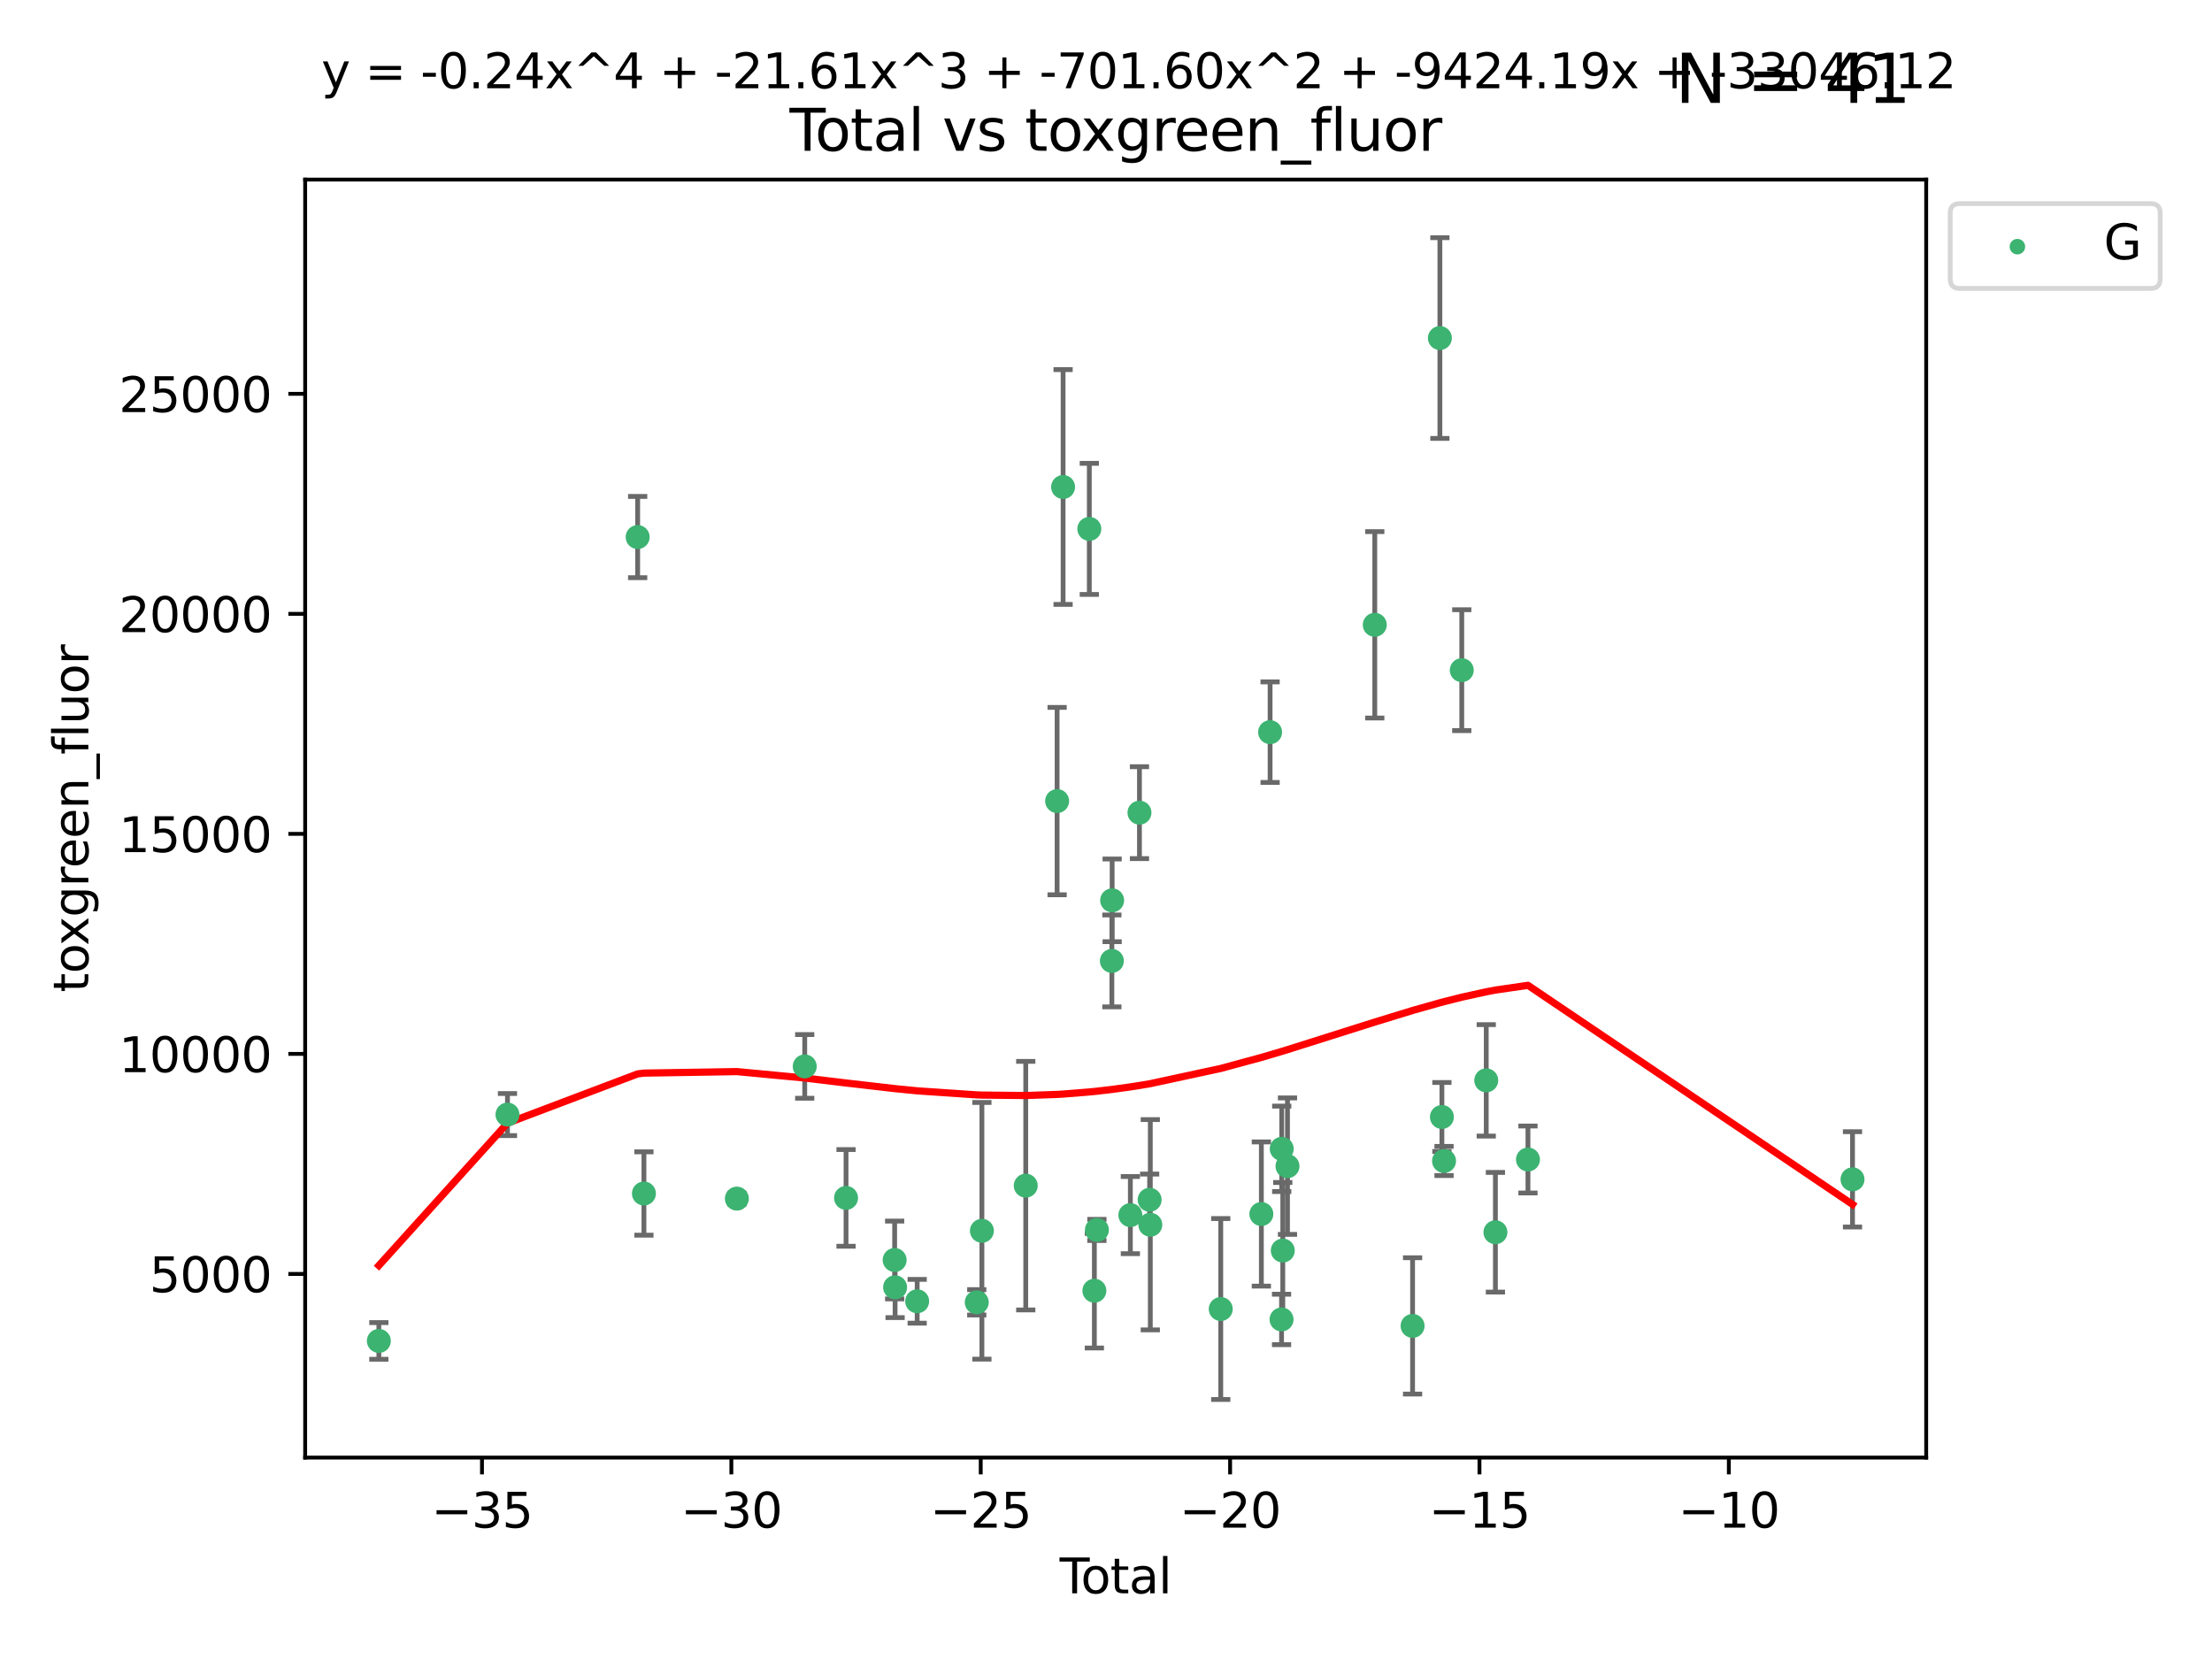 <?xml version="1.0" encoding="utf-8" standalone="no"?>
<!DOCTYPE svg PUBLIC "-//W3C//DTD SVG 1.1//EN"
  "http://www.w3.org/Graphics/SVG/1.1/DTD/svg11.dtd">
<svg xmlns:xlink="http://www.w3.org/1999/xlink" width="460.8pt" height="345.6pt" viewBox="0 0 460.8 345.6" xmlns="http://www.w3.org/2000/svg" version="1.1">
 <defs>
  <style type="text/css">*{stroke-linejoin: round; stroke-linecap: butt}</style>
 </defs>
 <g id="figure_1">
  <g id="patch_1">
   <path d="M 0 345.6 
L 460.8 345.6 
L 460.8 0 
L 0 0 
z
" style="fill: #ffffff"/>
  </g>
  <g id="axes_1">
   <g id="patch_2">
    <path d="M 63.571 303.64 
L 401.26 303.64 
L 401.26 37.411 
L 63.571 37.411 
z
" style="fill: #ffffff"/>
   </g>
   <g id="PathCollection_1">
    <defs>
     <path id="m1f56928da0" d="M 0 1.118 
C 0.297 1.118 0.581 1 0.791 0.791 
C 1 0.581 1.118 0.297 1.118 0 
C 1.118 -0.297 1 -0.581 0.791 -0.791 
C 0.581 -1 0.297 -1.118 0 -1.118 
C -0.297 -1.118 -0.581 -1 -0.791 -0.791 
C -1 -0.581 -1.118 -0.297 -1.118 0 
C -1.118 0.297 -1 0.581 -0.791 0.791 
C -0.581 1 -0.297 1.118 0 1.118 
z
" style="stroke: #3cb371"/>
    </defs>
    <g clip-path="url(#p881dfe5b44)">
     <use xlink:href="#m1f56928da0" x="78.921" y="279.341" style="fill: #3cb371; stroke: #3cb371"/>
     <use xlink:href="#m1f56928da0" x="105.716" y="232.188" style="fill: #3cb371; stroke: #3cb371"/>
     <use xlink:href="#m1f56928da0" x="132.837" y="111.879" style="fill: #3cb371; stroke: #3cb371"/>
     <use xlink:href="#m1f56928da0" x="134.142" y="248.629" style="fill: #3cb371; stroke: #3cb371"/>
     <use xlink:href="#m1f56928da0" x="153.503" y="249.694" style="fill: #3cb371; stroke: #3cb371"/>
     <use xlink:href="#m1f56928da0" x="167.638" y="222.154" style="fill: #3cb371; stroke: #3cb371"/>
     <use xlink:href="#m1f56928da0" x="176.245" y="249.546" style="fill: #3cb371; stroke: #3cb371"/>
     <use xlink:href="#m1f56928da0" x="186.371" y="262.479" style="fill: #3cb371; stroke: #3cb371"/>
     <use xlink:href="#m1f56928da0" x="186.464" y="268.169" style="fill: #3cb371; stroke: #3cb371"/>
     <use xlink:href="#m1f56928da0" x="191.063" y="271.079" style="fill: #3cb371; stroke: #3cb371"/>
     <use xlink:href="#m1f56928da0" x="203.477" y="271.297" style="fill: #3cb371; stroke: #3cb371"/>
     <use xlink:href="#m1f56928da0" x="204.548" y="256.397" style="fill: #3cb371; stroke: #3cb371"/>
     <use xlink:href="#m1f56928da0" x="213.683" y="246.993" style="fill: #3cb371; stroke: #3cb371"/>
     <use xlink:href="#m1f56928da0" x="220.217" y="166.879" style="fill: #3cb371; stroke: #3cb371"/>
     <use xlink:href="#m1f56928da0" x="221.461" y="101.45" style="fill: #3cb371; stroke: #3cb371"/>
     <use xlink:href="#m1f56928da0" x="226.924" y="110.179" style="fill: #3cb371; stroke: #3cb371"/>
     <use xlink:href="#m1f56928da0" x="227.978" y="268.88" style="fill: #3cb371; stroke: #3cb371"/>
     <use xlink:href="#m1f56928da0" x="228.505" y="256.215" style="fill: #3cb371; stroke: #3cb371"/>
     <use xlink:href="#m1f56928da0" x="231.624" y="200.176" style="fill: #3cb371; stroke: #3cb371"/>
     <use xlink:href="#m1f56928da0" x="231.679" y="187.558" style="fill: #3cb371; stroke: #3cb371"/>
     <use xlink:href="#m1f56928da0" x="235.476" y="253.126" style="fill: #3cb371; stroke: #3cb371"/>
     <use xlink:href="#m1f56928da0" x="237.371" y="169.293" style="fill: #3cb371; stroke: #3cb371"/>
     <use xlink:href="#m1f56928da0" x="239.49" y="249.938" style="fill: #3cb371; stroke: #3cb371"/>
     <use xlink:href="#m1f56928da0" x="239.63" y="255.134" style="fill: #3cb371; stroke: #3cb371"/>
     <use xlink:href="#m1f56928da0" x="254.305" y="272.691" style="fill: #3cb371; stroke: #3cb371"/>
     <use xlink:href="#m1f56928da0" x="262.764" y="252.903" style="fill: #3cb371; stroke: #3cb371"/>
     <use xlink:href="#m1f56928da0" x="264.585" y="152.524" style="fill: #3cb371; stroke: #3cb371"/>
     <use xlink:href="#m1f56928da0" x="266.97" y="274.863" style="fill: #3cb371; stroke: #3cb371"/>
     <use xlink:href="#m1f56928da0" x="267.008" y="239.322" style="fill: #3cb371; stroke: #3cb371"/>
     <use xlink:href="#m1f56928da0" x="267.227" y="260.513" style="fill: #3cb371; stroke: #3cb371"/>
     <use xlink:href="#m1f56928da0" x="268.207" y="242.933" style="fill: #3cb371; stroke: #3cb371"/>
     <use xlink:href="#m1f56928da0" x="286.39" y="130.16" style="fill: #3cb371; stroke: #3cb371"/>
     <use xlink:href="#m1f56928da0" x="294.266" y="276.21" style="fill: #3cb371; stroke: #3cb371"/>
     <use xlink:href="#m1f56928da0" x="299.955" y="70.42" style="fill: #3cb371; stroke: #3cb371"/>
     <use xlink:href="#m1f56928da0" x="300.376" y="232.687" style="fill: #3cb371; stroke: #3cb371"/>
     <use xlink:href="#m1f56928da0" x="300.819" y="241.851" style="fill: #3cb371; stroke: #3cb371"/>
     <use xlink:href="#m1f56928da0" x="304.513" y="139.609" style="fill: #3cb371; stroke: #3cb371"/>
     <use xlink:href="#m1f56928da0" x="309.612" y="225.06" style="fill: #3cb371; stroke: #3cb371"/>
     <use xlink:href="#m1f56928da0" x="311.522" y="256.701" style="fill: #3cb371; stroke: #3cb371"/>
     <use xlink:href="#m1f56928da0" x="318.303" y="241.548" style="fill: #3cb371; stroke: #3cb371"/>
     <use xlink:href="#m1f56928da0" x="385.911" y="245.679" style="fill: #3cb371; stroke: #3cb371"/>
    </g>
   </g>
   <g id="matplotlib.axis_1">
    <g id="xtick_1">
     <g id="line2d_1">
      <defs>
       <path id="me68ec1f8a4" d="M 0 0 
L 0 3.5 
" style="stroke: #000000; stroke-width: 0.8"/>
      </defs>
      <g>
       <use xlink:href="#me68ec1f8a4" x="100.407" y="303.64" style="stroke: #000000; stroke-width: 0.8"/>
      </g>
     </g>
     <g id="text_1">
      <!-- −35 -->
      <g transform="translate(89.854 318.238)scale(0.1 -0.1)">
       <defs>
        <path id="DejaVuSans-2212" d="M 678 2272 
L 4684 2272 
L 4684 1741 
L 678 1741 
L 678 2272 
z
" transform="scale(0.016)"/>
        <path id="DejaVuSans-33" d="M 2597 2516 
Q 3050 2419 3304 2112 
Q 3559 1806 3559 1356 
Q 3559 666 3084 287 
Q 2609 -91 1734 -91 
Q 1441 -91 1130 -33 
Q 819 25 488 141 
L 488 750 
Q 750 597 1062 519 
Q 1375 441 1716 441 
Q 2309 441 2620 675 
Q 2931 909 2931 1356 
Q 2931 1769 2642 2001 
Q 2353 2234 1838 2234 
L 1294 2234 
L 1294 2753 
L 1863 2753 
Q 2328 2753 2575 2939 
Q 2822 3125 2822 3475 
Q 2822 3834 2567 4026 
Q 2313 4219 1838 4219 
Q 1578 4219 1281 4162 
Q 984 4106 628 3988 
L 628 4550 
Q 988 4650 1302 4700 
Q 1616 4750 1894 4750 
Q 2613 4750 3031 4423 
Q 3450 4097 3450 3541 
Q 3450 3153 3228 2886 
Q 3006 2619 2597 2516 
z
" transform="scale(0.016)"/>
        <path id="DejaVuSans-35" d="M 691 4666 
L 3169 4666 
L 3169 4134 
L 1269 4134 
L 1269 2991 
Q 1406 3038 1543 3061 
Q 1681 3084 1819 3084 
Q 2600 3084 3056 2656 
Q 3513 2228 3513 1497 
Q 3513 744 3044 326 
Q 2575 -91 1722 -91 
Q 1428 -91 1123 -41 
Q 819 9 494 109 
L 494 744 
Q 775 591 1075 516 
Q 1375 441 1709 441 
Q 2250 441 2565 725 
Q 2881 1009 2881 1497 
Q 2881 1984 2565 2268 
Q 2250 2553 1709 2553 
Q 1456 2553 1204 2497 
Q 953 2441 691 2322 
L 691 4666 
z
" transform="scale(0.016)"/>
       </defs>
       <use xlink:href="#DejaVuSans-2212"/>
       <use xlink:href="#DejaVuSans-33" x="83.789"/>
       <use xlink:href="#DejaVuSans-35" x="147.412"/>
      </g>
     </g>
    </g>
    <g id="xtick_2">
     <g id="line2d_2">
      <g>
       <use xlink:href="#me68ec1f8a4" x="152.355" y="303.64" style="stroke: #000000; stroke-width: 0.8"/>
      </g>
     </g>
     <g id="text_2">
      <!-- −30 -->
      <g transform="translate(141.803 318.238)scale(0.1 -0.1)">
       <defs>
        <path id="DejaVuSans-30" d="M 2034 4250 
Q 1547 4250 1301 3770 
Q 1056 3291 1056 2328 
Q 1056 1369 1301 889 
Q 1547 409 2034 409 
Q 2525 409 2770 889 
Q 3016 1369 3016 2328 
Q 3016 3291 2770 3770 
Q 2525 4250 2034 4250 
z
M 2034 4750 
Q 2819 4750 3233 4129 
Q 3647 3509 3647 2328 
Q 3647 1150 3233 529 
Q 2819 -91 2034 -91 
Q 1250 -91 836 529 
Q 422 1150 422 2328 
Q 422 3509 836 4129 
Q 1250 4750 2034 4750 
z
" transform="scale(0.016)"/>
       </defs>
       <use xlink:href="#DejaVuSans-2212"/>
       <use xlink:href="#DejaVuSans-33" x="83.789"/>
       <use xlink:href="#DejaVuSans-30" x="147.412"/>
      </g>
     </g>
    </g>
    <g id="xtick_3">
     <g id="line2d_3">
      <g>
       <use xlink:href="#me68ec1f8a4" x="204.303" y="303.64" style="stroke: #000000; stroke-width: 0.8"/>
      </g>
     </g>
     <g id="text_3">
      <!-- −25 -->
      <g transform="translate(193.751 318.238)scale(0.1 -0.1)">
       <defs>
        <path id="DejaVuSans-32" d="M 1228 531 
L 3431 531 
L 3431 0 
L 469 0 
L 469 531 
Q 828 903 1448 1529 
Q 2069 2156 2228 2338 
Q 2531 2678 2651 2914 
Q 2772 3150 2772 3378 
Q 2772 3750 2511 3984 
Q 2250 4219 1831 4219 
Q 1534 4219 1204 4116 
Q 875 4013 500 3803 
L 500 4441 
Q 881 4594 1212 4672 
Q 1544 4750 1819 4750 
Q 2544 4750 2975 4387 
Q 3406 4025 3406 3419 
Q 3406 3131 3298 2873 
Q 3191 2616 2906 2266 
Q 2828 2175 2409 1742 
Q 1991 1309 1228 531 
z
" transform="scale(0.016)"/>
       </defs>
       <use xlink:href="#DejaVuSans-2212"/>
       <use xlink:href="#DejaVuSans-32" x="83.789"/>
       <use xlink:href="#DejaVuSans-35" x="147.412"/>
      </g>
     </g>
    </g>
    <g id="xtick_4">
     <g id="line2d_4">
      <g>
       <use xlink:href="#me68ec1f8a4" x="256.252" y="303.64" style="stroke: #000000; stroke-width: 0.8"/>
      </g>
     </g>
     <g id="text_4">
      <!-- −20 -->
      <g transform="translate(245.699 318.238)scale(0.1 -0.1)">
       <use xlink:href="#DejaVuSans-2212"/>
       <use xlink:href="#DejaVuSans-32" x="83.789"/>
       <use xlink:href="#DejaVuSans-30" x="147.412"/>
      </g>
     </g>
    </g>
    <g id="xtick_5">
     <g id="line2d_5">
      <g>
       <use xlink:href="#me68ec1f8a4" x="308.2" y="303.64" style="stroke: #000000; stroke-width: 0.8"/>
      </g>
     </g>
     <g id="text_5">
      <!-- −15 -->
      <g transform="translate(297.648 318.238)scale(0.1 -0.1)">
       <defs>
        <path id="DejaVuSans-31" d="M 794 531 
L 1825 531 
L 1825 4091 
L 703 3866 
L 703 4441 
L 1819 4666 
L 2450 4666 
L 2450 531 
L 3481 531 
L 3481 0 
L 794 0 
L 794 531 
z
" transform="scale(0.016)"/>
       </defs>
       <use xlink:href="#DejaVuSans-2212"/>
       <use xlink:href="#DejaVuSans-31" x="83.789"/>
       <use xlink:href="#DejaVuSans-35" x="147.412"/>
      </g>
     </g>
    </g>
    <g id="xtick_6">
     <g id="line2d_6">
      <g>
       <use xlink:href="#me68ec1f8a4" x="360.149" y="303.64" style="stroke: #000000; stroke-width: 0.8"/>
      </g>
     </g>
     <g id="text_6">
      <!-- −10 -->
      <g transform="translate(349.596 318.238)scale(0.1 -0.1)">
       <use xlink:href="#DejaVuSans-2212"/>
       <use xlink:href="#DejaVuSans-31" x="83.789"/>
       <use xlink:href="#DejaVuSans-30" x="147.412"/>
      </g>
     </g>
    </g>
    <g id="text_7">
     <!-- Total -->
     <g transform="translate(220.739 331.917)scale(0.1 -0.1)">
      <defs>
       <path id="DejaVuSans-54" d="M -19 4666 
L 3928 4666 
L 3928 4134 
L 2272 4134 
L 2272 0 
L 1638 0 
L 1638 4134 
L -19 4134 
L -19 4666 
z
" transform="scale(0.016)"/>
       <path id="DejaVuSans-6f" d="M 1959 3097 
Q 1497 3097 1228 2736 
Q 959 2375 959 1747 
Q 959 1119 1226 758 
Q 1494 397 1959 397 
Q 2419 397 2687 759 
Q 2956 1122 2956 1747 
Q 2956 2369 2687 2733 
Q 2419 3097 1959 3097 
z
M 1959 3584 
Q 2709 3584 3137 3096 
Q 3566 2609 3566 1747 
Q 3566 888 3137 398 
Q 2709 -91 1959 -91 
Q 1206 -91 779 398 
Q 353 888 353 1747 
Q 353 2609 779 3096 
Q 1206 3584 1959 3584 
z
" transform="scale(0.016)"/>
       <path id="DejaVuSans-74" d="M 1172 4494 
L 1172 3500 
L 2356 3500 
L 2356 3053 
L 1172 3053 
L 1172 1153 
Q 1172 725 1289 603 
Q 1406 481 1766 481 
L 2356 481 
L 2356 0 
L 1766 0 
Q 1100 0 847 248 
Q 594 497 594 1153 
L 594 3053 
L 172 3053 
L 172 3500 
L 594 3500 
L 594 4494 
L 1172 4494 
z
" transform="scale(0.016)"/>
       <path id="DejaVuSans-61" d="M 2194 1759 
Q 1497 1759 1228 1600 
Q 959 1441 959 1056 
Q 959 750 1161 570 
Q 1363 391 1709 391 
Q 2188 391 2477 730 
Q 2766 1069 2766 1631 
L 2766 1759 
L 2194 1759 
z
M 3341 1997 
L 3341 0 
L 2766 0 
L 2766 531 
Q 2569 213 2275 61 
Q 1981 -91 1556 -91 
Q 1019 -91 701 211 
Q 384 513 384 1019 
Q 384 1609 779 1909 
Q 1175 2209 1959 2209 
L 2766 2209 
L 2766 2266 
Q 2766 2663 2505 2880 
Q 2244 3097 1772 3097 
Q 1472 3097 1187 3025 
Q 903 2953 641 2809 
L 641 3341 
Q 956 3463 1253 3523 
Q 1550 3584 1831 3584 
Q 2591 3584 2966 3190 
Q 3341 2797 3341 1997 
z
" transform="scale(0.016)"/>
       <path id="DejaVuSans-6c" d="M 603 4863 
L 1178 4863 
L 1178 0 
L 603 0 
L 603 4863 
z
" transform="scale(0.016)"/>
      </defs>
      <use xlink:href="#DejaVuSans-54"/>
      <use xlink:href="#DejaVuSans-6f" x="44.084"/>
      <use xlink:href="#DejaVuSans-74" x="105.266"/>
      <use xlink:href="#DejaVuSans-61" x="144.475"/>
      <use xlink:href="#DejaVuSans-6c" x="205.754"/>
     </g>
    </g>
   </g>
   <g id="matplotlib.axis_2">
    <g id="ytick_1">
     <g id="line2d_7">
      <defs>
       <path id="m1f70308fc9" d="M 0 0 
L -3.5 0 
" style="stroke: #000000; stroke-width: 0.8"/>
      </defs>
      <g>
       <use xlink:href="#m1f70308fc9" x="63.571" y="265.383" style="stroke: #000000; stroke-width: 0.8"/>
      </g>
     </g>
     <g id="text_8">
      <!-- 5000 -->
      <g transform="translate(31.121 269.182)scale(0.1 -0.1)">
       <use xlink:href="#DejaVuSans-35"/>
       <use xlink:href="#DejaVuSans-30" x="63.623"/>
       <use xlink:href="#DejaVuSans-30" x="127.246"/>
       <use xlink:href="#DejaVuSans-30" x="190.869"/>
      </g>
     </g>
    </g>
    <g id="ytick_2">
     <g id="line2d_8">
      <g>
       <use xlink:href="#m1f70308fc9" x="63.571" y="219.548" style="stroke: #000000; stroke-width: 0.8"/>
      </g>
     </g>
     <g id="text_9">
      <!-- 10000 -->
      <g transform="translate(24.759 223.347)scale(0.1 -0.1)">
       <use xlink:href="#DejaVuSans-31"/>
       <use xlink:href="#DejaVuSans-30" x="63.623"/>
       <use xlink:href="#DejaVuSans-30" x="127.246"/>
       <use xlink:href="#DejaVuSans-30" x="190.869"/>
       <use xlink:href="#DejaVuSans-30" x="254.492"/>
      </g>
     </g>
    </g>
    <g id="ytick_3">
     <g id="line2d_9">
      <g>
       <use xlink:href="#m1f70308fc9" x="63.571" y="173.713" style="stroke: #000000; stroke-width: 0.8"/>
      </g>
     </g>
     <g id="text_10">
      <!-- 15000 -->
      <g transform="translate(24.759 177.512)scale(0.1 -0.1)">
       <use xlink:href="#DejaVuSans-31"/>
       <use xlink:href="#DejaVuSans-35" x="63.623"/>
       <use xlink:href="#DejaVuSans-30" x="127.246"/>
       <use xlink:href="#DejaVuSans-30" x="190.869"/>
       <use xlink:href="#DejaVuSans-30" x="254.492"/>
      </g>
     </g>
    </g>
    <g id="ytick_4">
     <g id="line2d_10">
      <g>
       <use xlink:href="#m1f70308fc9" x="63.571" y="127.878" style="stroke: #000000; stroke-width: 0.8"/>
      </g>
     </g>
     <g id="text_11">
      <!-- 20000 -->
      <g transform="translate(24.759 131.677)scale(0.1 -0.1)">
       <use xlink:href="#DejaVuSans-32"/>
       <use xlink:href="#DejaVuSans-30" x="63.623"/>
       <use xlink:href="#DejaVuSans-30" x="127.246"/>
       <use xlink:href="#DejaVuSans-30" x="190.869"/>
       <use xlink:href="#DejaVuSans-30" x="254.492"/>
      </g>
     </g>
    </g>
    <g id="ytick_5">
     <g id="line2d_11">
      <g>
       <use xlink:href="#m1f70308fc9" x="63.571" y="82.042" style="stroke: #000000; stroke-width: 0.8"/>
      </g>
     </g>
     <g id="text_12">
      <!-- 25000 -->
      <g transform="translate(24.759 85.842)scale(0.1 -0.1)">
       <use xlink:href="#DejaVuSans-32"/>
       <use xlink:href="#DejaVuSans-35" x="63.623"/>
       <use xlink:href="#DejaVuSans-30" x="127.246"/>
       <use xlink:href="#DejaVuSans-30" x="190.869"/>
       <use xlink:href="#DejaVuSans-30" x="254.492"/>
      </g>
     </g>
    </g>
    <g id="text_13">
     <!-- toxgreen_fluor -->
     <g transform="translate(18.401 206.72)rotate(-90)scale(0.1 -0.1)">
      <defs>
       <path id="DejaVuSans-78" d="M 3513 3500 
L 2247 1797 
L 3578 0 
L 2900 0 
L 1881 1375 
L 863 0 
L 184 0 
L 1544 1831 
L 300 3500 
L 978 3500 
L 1906 2253 
L 2834 3500 
L 3513 3500 
z
" transform="scale(0.016)"/>
       <path id="DejaVuSans-67" d="M 2906 1791 
Q 2906 2416 2648 2759 
Q 2391 3103 1925 3103 
Q 1463 3103 1205 2759 
Q 947 2416 947 1791 
Q 947 1169 1205 825 
Q 1463 481 1925 481 
Q 2391 481 2648 825 
Q 2906 1169 2906 1791 
z
M 3481 434 
Q 3481 -459 3084 -895 
Q 2688 -1331 1869 -1331 
Q 1566 -1331 1297 -1286 
Q 1028 -1241 775 -1147 
L 775 -588 
Q 1028 -725 1275 -790 
Q 1522 -856 1778 -856 
Q 2344 -856 2625 -561 
Q 2906 -266 2906 331 
L 2906 616 
Q 2728 306 2450 153 
Q 2172 0 1784 0 
Q 1141 0 747 490 
Q 353 981 353 1791 
Q 353 2603 747 3093 
Q 1141 3584 1784 3584 
Q 2172 3584 2450 3431 
Q 2728 3278 2906 2969 
L 2906 3500 
L 3481 3500 
L 3481 434 
z
" transform="scale(0.016)"/>
       <path id="DejaVuSans-72" d="M 2631 2963 
Q 2534 3019 2420 3045 
Q 2306 3072 2169 3072 
Q 1681 3072 1420 2755 
Q 1159 2438 1159 1844 
L 1159 0 
L 581 0 
L 581 3500 
L 1159 3500 
L 1159 2956 
Q 1341 3275 1631 3429 
Q 1922 3584 2338 3584 
Q 2397 3584 2469 3576 
Q 2541 3569 2628 3553 
L 2631 2963 
z
" transform="scale(0.016)"/>
       <path id="DejaVuSans-65" d="M 3597 1894 
L 3597 1613 
L 953 1613 
Q 991 1019 1311 708 
Q 1631 397 2203 397 
Q 2534 397 2845 478 
Q 3156 559 3463 722 
L 3463 178 
Q 3153 47 2828 -22 
Q 2503 -91 2169 -91 
Q 1331 -91 842 396 
Q 353 884 353 1716 
Q 353 2575 817 3079 
Q 1281 3584 2069 3584 
Q 2775 3584 3186 3129 
Q 3597 2675 3597 1894 
z
M 3022 2063 
Q 3016 2534 2758 2815 
Q 2500 3097 2075 3097 
Q 1594 3097 1305 2825 
Q 1016 2553 972 2059 
L 3022 2063 
z
" transform="scale(0.016)"/>
       <path id="DejaVuSans-6e" d="M 3513 2113 
L 3513 0 
L 2938 0 
L 2938 2094 
Q 2938 2591 2744 2837 
Q 2550 3084 2163 3084 
Q 1697 3084 1428 2787 
Q 1159 2491 1159 1978 
L 1159 0 
L 581 0 
L 581 3500 
L 1159 3500 
L 1159 2956 
Q 1366 3272 1645 3428 
Q 1925 3584 2291 3584 
Q 2894 3584 3203 3211 
Q 3513 2838 3513 2113 
z
" transform="scale(0.016)"/>
       <path id="DejaVuSans-5f" d="M 3263 -1063 
L 3263 -1509 
L -63 -1509 
L -63 -1063 
L 3263 -1063 
z
" transform="scale(0.016)"/>
       <path id="DejaVuSans-66" d="M 2375 4863 
L 2375 4384 
L 1825 4384 
Q 1516 4384 1395 4259 
Q 1275 4134 1275 3809 
L 1275 3500 
L 2222 3500 
L 2222 3053 
L 1275 3053 
L 1275 0 
L 697 0 
L 697 3053 
L 147 3053 
L 147 3500 
L 697 3500 
L 697 3744 
Q 697 4328 969 4595 
Q 1241 4863 1831 4863 
L 2375 4863 
z
" transform="scale(0.016)"/>
       <path id="DejaVuSans-75" d="M 544 1381 
L 544 3500 
L 1119 3500 
L 1119 1403 
Q 1119 906 1312 657 
Q 1506 409 1894 409 
Q 2359 409 2629 706 
Q 2900 1003 2900 1516 
L 2900 3500 
L 3475 3500 
L 3475 0 
L 2900 0 
L 2900 538 
Q 2691 219 2414 64 
Q 2138 -91 1772 -91 
Q 1169 -91 856 284 
Q 544 659 544 1381 
z
M 1991 3584 
L 1991 3584 
z
" transform="scale(0.016)"/>
      </defs>
      <use xlink:href="#DejaVuSans-74"/>
      <use xlink:href="#DejaVuSans-6f" x="39.209"/>
      <use xlink:href="#DejaVuSans-78" x="97.266"/>
      <use xlink:href="#DejaVuSans-67" x="156.445"/>
      <use xlink:href="#DejaVuSans-72" x="219.922"/>
      <use xlink:href="#DejaVuSans-65" x="258.785"/>
      <use xlink:href="#DejaVuSans-65" x="320.309"/>
      <use xlink:href="#DejaVuSans-6e" x="381.832"/>
      <use xlink:href="#DejaVuSans-5f" x="445.211"/>
      <use xlink:href="#DejaVuSans-66" x="495.211"/>
      <use xlink:href="#DejaVuSans-6c" x="530.416"/>
      <use xlink:href="#DejaVuSans-75" x="558.199"/>
      <use xlink:href="#DejaVuSans-6f" x="621.578"/>
      <use xlink:href="#DejaVuSans-72" x="682.76"/>
     </g>
    </g>
   </g>
   <g id="LineCollection_1">
    <path d="M 78.921 283.161 
L 78.921 275.521 
" clip-path="url(#p881dfe5b44)" style="fill: none; stroke: #696969"/>
    <path d="M 105.716 236.57 
L 105.716 227.805 
" clip-path="url(#p881dfe5b44)" style="fill: none; stroke: #696969"/>
    <path d="M 132.837 120.344 
L 132.837 103.415 
" clip-path="url(#p881dfe5b44)" style="fill: none; stroke: #696969"/>
    <path d="M 134.142 257.311 
L 134.142 239.946 
" clip-path="url(#p881dfe5b44)" style="fill: none; stroke: #696969"/>
    <path d="M 153.503 250.834 
L 153.503 248.553 
" clip-path="url(#p881dfe5b44)" style="fill: none; stroke: #696969"/>
    <path d="M 167.638 228.788 
L 167.638 215.52 
" clip-path="url(#p881dfe5b44)" style="fill: none; stroke: #696969"/>
    <path d="M 176.245 259.613 
L 176.245 239.478 
" clip-path="url(#p881dfe5b44)" style="fill: none; stroke: #696969"/>
    <path d="M 186.371 270.585 
L 186.371 254.373 
" clip-path="url(#p881dfe5b44)" style="fill: none; stroke: #696969"/>
    <path d="M 186.464 274.486 
L 186.464 261.852 
" clip-path="url(#p881dfe5b44)" style="fill: none; stroke: #696969"/>
    <path d="M 191.063 275.637 
L 191.063 266.52 
" clip-path="url(#p881dfe5b44)" style="fill: none; stroke: #696969"/>
    <path d="M 203.477 273.942 
L 203.477 268.651 
" clip-path="url(#p881dfe5b44)" style="fill: none; stroke: #696969"/>
    <path d="M 204.548 283.133 
L 204.548 229.661 
" clip-path="url(#p881dfe5b44)" style="fill: none; stroke: #696969"/>
    <path d="M 213.683 272.882 
L 213.683 221.103 
" clip-path="url(#p881dfe5b44)" style="fill: none; stroke: #696969"/>
    <path d="M 220.217 186.397 
L 220.217 147.361 
" clip-path="url(#p881dfe5b44)" style="fill: none; stroke: #696969"/>
    <path d="M 221.461 125.905 
L 221.461 76.995 
" clip-path="url(#p881dfe5b44)" style="fill: none; stroke: #696969"/>
    <path d="M 226.924 123.835 
L 226.924 96.522 
" clip-path="url(#p881dfe5b44)" style="fill: none; stroke: #696969"/>
    <path d="M 227.978 280.811 
L 227.978 256.949 
" clip-path="url(#p881dfe5b44)" style="fill: none; stroke: #696969"/>
    <path d="M 228.505 258.418 
L 228.505 254.012 
" clip-path="url(#p881dfe5b44)" style="fill: none; stroke: #696969"/>
    <path d="M 231.624 209.75 
L 231.624 190.603 
" clip-path="url(#p881dfe5b44)" style="fill: none; stroke: #696969"/>
    <path d="M 231.679 196.171 
L 231.679 178.944 
" clip-path="url(#p881dfe5b44)" style="fill: none; stroke: #696969"/>
    <path d="M 235.476 261.164 
L 235.476 245.088 
" clip-path="url(#p881dfe5b44)" style="fill: none; stroke: #696969"/>
    <path d="M 237.371 178.865 
L 237.371 159.721 
" clip-path="url(#p881dfe5b44)" style="fill: none; stroke: #696969"/>
    <path d="M 239.49 255.295 
L 239.49 244.582 
" clip-path="url(#p881dfe5b44)" style="fill: none; stroke: #696969"/>
    <path d="M 239.63 277.039 
L 239.63 233.229 
" clip-path="url(#p881dfe5b44)" style="fill: none; stroke: #696969"/>
    <path d="M 254.305 291.539 
L 254.305 253.844 
" clip-path="url(#p881dfe5b44)" style="fill: none; stroke: #696969"/>
    <path d="M 262.764 267.924 
L 262.764 237.882 
" clip-path="url(#p881dfe5b44)" style="fill: none; stroke: #696969"/>
    <path d="M 264.585 162.996 
L 264.585 142.051 
" clip-path="url(#p881dfe5b44)" style="fill: none; stroke: #696969"/>
    <path d="M 266.97 280.117 
L 266.97 269.609 
" clip-path="url(#p881dfe5b44)" style="fill: none; stroke: #696969"/>
    <path d="M 267.008 248.217 
L 267.008 230.426 
" clip-path="url(#p881dfe5b44)" style="fill: none; stroke: #696969"/>
    <path d="M 267.227 274.69 
L 267.227 246.337 
" clip-path="url(#p881dfe5b44)" style="fill: none; stroke: #696969"/>
    <path d="M 268.207 257.148 
L 268.207 228.718 
" clip-path="url(#p881dfe5b44)" style="fill: none; stroke: #696969"/>
    <path d="M 286.39 149.578 
L 286.39 110.743 
" clip-path="url(#p881dfe5b44)" style="fill: none; stroke: #696969"/>
    <path d="M 294.266 290.408 
L 294.266 262.012 
" clip-path="url(#p881dfe5b44)" style="fill: none; stroke: #696969"/>
    <path d="M 299.955 91.328 
L 299.955 49.513 
" clip-path="url(#p881dfe5b44)" style="fill: none; stroke: #696969"/>
    <path d="M 300.376 239.875 
L 300.376 225.5 
" clip-path="url(#p881dfe5b44)" style="fill: none; stroke: #696969"/>
    <path d="M 300.819 244.887 
L 300.819 238.814 
" clip-path="url(#p881dfe5b44)" style="fill: none; stroke: #696969"/>
    <path d="M 304.513 152.201 
L 304.513 127.017 
" clip-path="url(#p881dfe5b44)" style="fill: none; stroke: #696969"/>
    <path d="M 309.612 236.668 
L 309.612 213.452 
" clip-path="url(#p881dfe5b44)" style="fill: none; stroke: #696969"/>
    <path d="M 311.522 269.165 
L 311.522 244.236 
" clip-path="url(#p881dfe5b44)" style="fill: none; stroke: #696969"/>
    <path d="M 318.303 248.522 
L 318.303 234.573 
" clip-path="url(#p881dfe5b44)" style="fill: none; stroke: #696969"/>
    <path d="M 385.911 255.606 
L 385.911 235.752 
" clip-path="url(#p881dfe5b44)" style="fill: none; stroke: #696969"/>
   </g>
   <g id="line2d_12">
    <defs>
     <path id="m0c3d0cfc5a" d="M 2 0 
L -2 -0 
" style="stroke: #696969"/>
    </defs>
    <g clip-path="url(#p881dfe5b44)">
     <use xlink:href="#m0c3d0cfc5a" x="78.921" y="283.161" style="fill: #696969; stroke: #696969"/>
     <use xlink:href="#m0c3d0cfc5a" x="105.716" y="236.57" style="fill: #696969; stroke: #696969"/>
     <use xlink:href="#m0c3d0cfc5a" x="132.837" y="120.344" style="fill: #696969; stroke: #696969"/>
     <use xlink:href="#m0c3d0cfc5a" x="134.142" y="257.311" style="fill: #696969; stroke: #696969"/>
     <use xlink:href="#m0c3d0cfc5a" x="153.503" y="250.834" style="fill: #696969; stroke: #696969"/>
     <use xlink:href="#m0c3d0cfc5a" x="167.638" y="228.788" style="fill: #696969; stroke: #696969"/>
     <use xlink:href="#m0c3d0cfc5a" x="176.245" y="259.613" style="fill: #696969; stroke: #696969"/>
     <use xlink:href="#m0c3d0cfc5a" x="186.371" y="270.585" style="fill: #696969; stroke: #696969"/>
     <use xlink:href="#m0c3d0cfc5a" x="186.464" y="274.486" style="fill: #696969; stroke: #696969"/>
     <use xlink:href="#m0c3d0cfc5a" x="191.063" y="275.637" style="fill: #696969; stroke: #696969"/>
     <use xlink:href="#m0c3d0cfc5a" x="203.477" y="273.942" style="fill: #696969; stroke: #696969"/>
     <use xlink:href="#m0c3d0cfc5a" x="204.548" y="283.133" style="fill: #696969; stroke: #696969"/>
     <use xlink:href="#m0c3d0cfc5a" x="213.683" y="272.882" style="fill: #696969; stroke: #696969"/>
     <use xlink:href="#m0c3d0cfc5a" x="220.217" y="186.397" style="fill: #696969; stroke: #696969"/>
     <use xlink:href="#m0c3d0cfc5a" x="221.461" y="125.905" style="fill: #696969; stroke: #696969"/>
     <use xlink:href="#m0c3d0cfc5a" x="226.924" y="123.835" style="fill: #696969; stroke: #696969"/>
     <use xlink:href="#m0c3d0cfc5a" x="227.978" y="280.811" style="fill: #696969; stroke: #696969"/>
     <use xlink:href="#m0c3d0cfc5a" x="228.505" y="258.418" style="fill: #696969; stroke: #696969"/>
     <use xlink:href="#m0c3d0cfc5a" x="231.624" y="209.75" style="fill: #696969; stroke: #696969"/>
     <use xlink:href="#m0c3d0cfc5a" x="231.679" y="196.171" style="fill: #696969; stroke: #696969"/>
     <use xlink:href="#m0c3d0cfc5a" x="235.476" y="261.164" style="fill: #696969; stroke: #696969"/>
     <use xlink:href="#m0c3d0cfc5a" x="237.371" y="178.865" style="fill: #696969; stroke: #696969"/>
     <use xlink:href="#m0c3d0cfc5a" x="239.49" y="255.295" style="fill: #696969; stroke: #696969"/>
     <use xlink:href="#m0c3d0cfc5a" x="239.63" y="277.039" style="fill: #696969; stroke: #696969"/>
     <use xlink:href="#m0c3d0cfc5a" x="254.305" y="291.539" style="fill: #696969; stroke: #696969"/>
     <use xlink:href="#m0c3d0cfc5a" x="262.764" y="267.924" style="fill: #696969; stroke: #696969"/>
     <use xlink:href="#m0c3d0cfc5a" x="264.585" y="162.996" style="fill: #696969; stroke: #696969"/>
     <use xlink:href="#m0c3d0cfc5a" x="266.97" y="280.117" style="fill: #696969; stroke: #696969"/>
     <use xlink:href="#m0c3d0cfc5a" x="267.008" y="248.217" style="fill: #696969; stroke: #696969"/>
     <use xlink:href="#m0c3d0cfc5a" x="267.227" y="274.69" style="fill: #696969; stroke: #696969"/>
     <use xlink:href="#m0c3d0cfc5a" x="268.207" y="257.148" style="fill: #696969; stroke: #696969"/>
     <use xlink:href="#m0c3d0cfc5a" x="286.39" y="149.578" style="fill: #696969; stroke: #696969"/>
     <use xlink:href="#m0c3d0cfc5a" x="294.266" y="290.408" style="fill: #696969; stroke: #696969"/>
     <use xlink:href="#m0c3d0cfc5a" x="299.955" y="91.328" style="fill: #696969; stroke: #696969"/>
     <use xlink:href="#m0c3d0cfc5a" x="300.376" y="239.875" style="fill: #696969; stroke: #696969"/>
     <use xlink:href="#m0c3d0cfc5a" x="300.819" y="244.887" style="fill: #696969; stroke: #696969"/>
     <use xlink:href="#m0c3d0cfc5a" x="304.513" y="152.201" style="fill: #696969; stroke: #696969"/>
     <use xlink:href="#m0c3d0cfc5a" x="309.612" y="236.668" style="fill: #696969; stroke: #696969"/>
     <use xlink:href="#m0c3d0cfc5a" x="311.522" y="269.165" style="fill: #696969; stroke: #696969"/>
     <use xlink:href="#m0c3d0cfc5a" x="318.303" y="248.522" style="fill: #696969; stroke: #696969"/>
     <use xlink:href="#m0c3d0cfc5a" x="385.911" y="255.606" style="fill: #696969; stroke: #696969"/>
    </g>
   </g>
   <g id="line2d_13">
    <g clip-path="url(#p881dfe5b44)">
     <use xlink:href="#m0c3d0cfc5a" x="78.921" y="275.521" style="fill: #696969; stroke: #696969"/>
     <use xlink:href="#m0c3d0cfc5a" x="105.716" y="227.805" style="fill: #696969; stroke: #696969"/>
     <use xlink:href="#m0c3d0cfc5a" x="132.837" y="103.415" style="fill: #696969; stroke: #696969"/>
     <use xlink:href="#m0c3d0cfc5a" x="134.142" y="239.946" style="fill: #696969; stroke: #696969"/>
     <use xlink:href="#m0c3d0cfc5a" x="153.503" y="248.553" style="fill: #696969; stroke: #696969"/>
     <use xlink:href="#m0c3d0cfc5a" x="167.638" y="215.52" style="fill: #696969; stroke: #696969"/>
     <use xlink:href="#m0c3d0cfc5a" x="176.245" y="239.478" style="fill: #696969; stroke: #696969"/>
     <use xlink:href="#m0c3d0cfc5a" x="186.371" y="254.373" style="fill: #696969; stroke: #696969"/>
     <use xlink:href="#m0c3d0cfc5a" x="186.464" y="261.852" style="fill: #696969; stroke: #696969"/>
     <use xlink:href="#m0c3d0cfc5a" x="191.063" y="266.52" style="fill: #696969; stroke: #696969"/>
     <use xlink:href="#m0c3d0cfc5a" x="203.477" y="268.651" style="fill: #696969; stroke: #696969"/>
     <use xlink:href="#m0c3d0cfc5a" x="204.548" y="229.661" style="fill: #696969; stroke: #696969"/>
     <use xlink:href="#m0c3d0cfc5a" x="213.683" y="221.103" style="fill: #696969; stroke: #696969"/>
     <use xlink:href="#m0c3d0cfc5a" x="220.217" y="147.361" style="fill: #696969; stroke: #696969"/>
     <use xlink:href="#m0c3d0cfc5a" x="221.461" y="76.995" style="fill: #696969; stroke: #696969"/>
     <use xlink:href="#m0c3d0cfc5a" x="226.924" y="96.522" style="fill: #696969; stroke: #696969"/>
     <use xlink:href="#m0c3d0cfc5a" x="227.978" y="256.949" style="fill: #696969; stroke: #696969"/>
     <use xlink:href="#m0c3d0cfc5a" x="228.505" y="254.012" style="fill: #696969; stroke: #696969"/>
     <use xlink:href="#m0c3d0cfc5a" x="231.624" y="190.603" style="fill: #696969; stroke: #696969"/>
     <use xlink:href="#m0c3d0cfc5a" x="231.679" y="178.944" style="fill: #696969; stroke: #696969"/>
     <use xlink:href="#m0c3d0cfc5a" x="235.476" y="245.088" style="fill: #696969; stroke: #696969"/>
     <use xlink:href="#m0c3d0cfc5a" x="237.371" y="159.721" style="fill: #696969; stroke: #696969"/>
     <use xlink:href="#m0c3d0cfc5a" x="239.49" y="244.582" style="fill: #696969; stroke: #696969"/>
     <use xlink:href="#m0c3d0cfc5a" x="239.63" y="233.229" style="fill: #696969; stroke: #696969"/>
     <use xlink:href="#m0c3d0cfc5a" x="254.305" y="253.844" style="fill: #696969; stroke: #696969"/>
     <use xlink:href="#m0c3d0cfc5a" x="262.764" y="237.882" style="fill: #696969; stroke: #696969"/>
     <use xlink:href="#m0c3d0cfc5a" x="264.585" y="142.051" style="fill: #696969; stroke: #696969"/>
     <use xlink:href="#m0c3d0cfc5a" x="266.97" y="269.609" style="fill: #696969; stroke: #696969"/>
     <use xlink:href="#m0c3d0cfc5a" x="267.008" y="230.426" style="fill: #696969; stroke: #696969"/>
     <use xlink:href="#m0c3d0cfc5a" x="267.227" y="246.337" style="fill: #696969; stroke: #696969"/>
     <use xlink:href="#m0c3d0cfc5a" x="268.207" y="228.718" style="fill: #696969; stroke: #696969"/>
     <use xlink:href="#m0c3d0cfc5a" x="286.39" y="110.743" style="fill: #696969; stroke: #696969"/>
     <use xlink:href="#m0c3d0cfc5a" x="294.266" y="262.012" style="fill: #696969; stroke: #696969"/>
     <use xlink:href="#m0c3d0cfc5a" x="299.955" y="49.513" style="fill: #696969; stroke: #696969"/>
     <use xlink:href="#m0c3d0cfc5a" x="300.376" y="225.5" style="fill: #696969; stroke: #696969"/>
     <use xlink:href="#m0c3d0cfc5a" x="300.819" y="238.814" style="fill: #696969; stroke: #696969"/>
     <use xlink:href="#m0c3d0cfc5a" x="304.513" y="127.017" style="fill: #696969; stroke: #696969"/>
     <use xlink:href="#m0c3d0cfc5a" x="309.612" y="213.452" style="fill: #696969; stroke: #696969"/>
     <use xlink:href="#m0c3d0cfc5a" x="311.522" y="244.236" style="fill: #696969; stroke: #696969"/>
     <use xlink:href="#m0c3d0cfc5a" x="318.303" y="234.573" style="fill: #696969; stroke: #696969"/>
     <use xlink:href="#m0c3d0cfc5a" x="385.911" y="235.752" style="fill: #696969; stroke: #696969"/>
    </g>
   </g>
   <g id="line2d_14">
    <path d="M 78.921 263.634 
L 105.716 233.968 
L 132.837 223.714 
L 134.142 223.547 
L 153.503 223.233 
L 167.638 224.57 
L 176.245 225.605 
L 186.371 226.774 
L 186.464 226.784 
L 191.063 227.241 
L 203.477 228.084 
L 204.548 228.124 
L 213.683 228.216 
L 220.217 227.986 
L 221.461 227.913 
L 226.924 227.477 
L 227.978 227.372 
L 228.505 227.316 
L 231.624 226.953 
L 231.679 226.946 
L 235.476 226.422 
L 237.371 226.126 
L 239.49 225.771 
L 239.63 225.746 
L 254.305 222.578 
L 262.764 220.28 
L 264.585 219.75 
L 266.97 219.04 
L 267.008 219.028 
L 267.227 218.962 
L 268.207 218.665 
L 286.39 212.917 
L 294.266 210.502 
L 299.955 208.895 
L 300.376 208.783 
L 300.819 208.665 
L 304.513 207.735 
L 309.612 206.612 
L 311.522 206.249 
L 318.303 205.26 
L 385.911 250.904 
" clip-path="url(#p881dfe5b44)" style="fill: none; stroke: #ff0000; stroke-width: 1.5; stroke-linecap: square"/>
   </g>
   <g id="line2d_15">
    <defs>
     <path id="me5a1770faa" d="M 0 2 
C 0.53 2 1.039 1.789 1.414 1.414 
C 1.789 1.039 2 0.53 2 0 
C 2 -0.53 1.789 -1.039 1.414 -1.414 
C 1.039 -1.789 0.53 -2 0 -2 
C -0.53 -2 -1.039 -1.789 -1.414 -1.414 
C -1.789 -1.039 -2 -0.53 -2 0 
C -2 0.53 -1.789 1.039 -1.414 1.414 
C -1.039 1.789 -0.53 2 0 2 
z
" style="stroke: #3cb371"/>
    </defs>
    <g clip-path="url(#p881dfe5b44)">
     <use xlink:href="#me5a1770faa" x="78.921" y="279.341" style="fill: #3cb371; stroke: #3cb371"/>
     <use xlink:href="#me5a1770faa" x="105.716" y="232.188" style="fill: #3cb371; stroke: #3cb371"/>
     <use xlink:href="#me5a1770faa" x="132.837" y="111.879" style="fill: #3cb371; stroke: #3cb371"/>
     <use xlink:href="#me5a1770faa" x="134.142" y="248.629" style="fill: #3cb371; stroke: #3cb371"/>
     <use xlink:href="#me5a1770faa" x="153.503" y="249.694" style="fill: #3cb371; stroke: #3cb371"/>
     <use xlink:href="#me5a1770faa" x="167.638" y="222.154" style="fill: #3cb371; stroke: #3cb371"/>
     <use xlink:href="#me5a1770faa" x="176.245" y="249.546" style="fill: #3cb371; stroke: #3cb371"/>
     <use xlink:href="#me5a1770faa" x="186.371" y="262.479" style="fill: #3cb371; stroke: #3cb371"/>
     <use xlink:href="#me5a1770faa" x="186.464" y="268.169" style="fill: #3cb371; stroke: #3cb371"/>
     <use xlink:href="#me5a1770faa" x="191.063" y="271.079" style="fill: #3cb371; stroke: #3cb371"/>
     <use xlink:href="#me5a1770faa" x="203.477" y="271.297" style="fill: #3cb371; stroke: #3cb371"/>
     <use xlink:href="#me5a1770faa" x="204.548" y="256.397" style="fill: #3cb371; stroke: #3cb371"/>
     <use xlink:href="#me5a1770faa" x="213.683" y="246.993" style="fill: #3cb371; stroke: #3cb371"/>
     <use xlink:href="#me5a1770faa" x="220.217" y="166.879" style="fill: #3cb371; stroke: #3cb371"/>
     <use xlink:href="#me5a1770faa" x="221.461" y="101.45" style="fill: #3cb371; stroke: #3cb371"/>
     <use xlink:href="#me5a1770faa" x="226.924" y="110.179" style="fill: #3cb371; stroke: #3cb371"/>
     <use xlink:href="#me5a1770faa" x="227.978" y="268.88" style="fill: #3cb371; stroke: #3cb371"/>
     <use xlink:href="#me5a1770faa" x="228.505" y="256.215" style="fill: #3cb371; stroke: #3cb371"/>
     <use xlink:href="#me5a1770faa" x="231.624" y="200.176" style="fill: #3cb371; stroke: #3cb371"/>
     <use xlink:href="#me5a1770faa" x="231.679" y="187.558" style="fill: #3cb371; stroke: #3cb371"/>
     <use xlink:href="#me5a1770faa" x="235.476" y="253.126" style="fill: #3cb371; stroke: #3cb371"/>
     <use xlink:href="#me5a1770faa" x="237.371" y="169.293" style="fill: #3cb371; stroke: #3cb371"/>
     <use xlink:href="#me5a1770faa" x="239.49" y="249.938" style="fill: #3cb371; stroke: #3cb371"/>
     <use xlink:href="#me5a1770faa" x="239.63" y="255.134" style="fill: #3cb371; stroke: #3cb371"/>
     <use xlink:href="#me5a1770faa" x="254.305" y="272.691" style="fill: #3cb371; stroke: #3cb371"/>
     <use xlink:href="#me5a1770faa" x="262.764" y="252.903" style="fill: #3cb371; stroke: #3cb371"/>
     <use xlink:href="#me5a1770faa" x="264.585" y="152.524" style="fill: #3cb371; stroke: #3cb371"/>
     <use xlink:href="#me5a1770faa" x="266.97" y="274.863" style="fill: #3cb371; stroke: #3cb371"/>
     <use xlink:href="#me5a1770faa" x="267.008" y="239.322" style="fill: #3cb371; stroke: #3cb371"/>
     <use xlink:href="#me5a1770faa" x="267.227" y="260.513" style="fill: #3cb371; stroke: #3cb371"/>
     <use xlink:href="#me5a1770faa" x="268.207" y="242.933" style="fill: #3cb371; stroke: #3cb371"/>
     <use xlink:href="#me5a1770faa" x="286.39" y="130.16" style="fill: #3cb371; stroke: #3cb371"/>
     <use xlink:href="#me5a1770faa" x="294.266" y="276.21" style="fill: #3cb371; stroke: #3cb371"/>
     <use xlink:href="#me5a1770faa" x="299.955" y="70.42" style="fill: #3cb371; stroke: #3cb371"/>
     <use xlink:href="#me5a1770faa" x="300.376" y="232.687" style="fill: #3cb371; stroke: #3cb371"/>
     <use xlink:href="#me5a1770faa" x="300.819" y="241.851" style="fill: #3cb371; stroke: #3cb371"/>
     <use xlink:href="#me5a1770faa" x="304.513" y="139.609" style="fill: #3cb371; stroke: #3cb371"/>
     <use xlink:href="#me5a1770faa" x="309.612" y="225.06" style="fill: #3cb371; stroke: #3cb371"/>
     <use xlink:href="#me5a1770faa" x="311.522" y="256.701" style="fill: #3cb371; stroke: #3cb371"/>
     <use xlink:href="#me5a1770faa" x="318.303" y="241.548" style="fill: #3cb371; stroke: #3cb371"/>
     <use xlink:href="#me5a1770faa" x="385.911" y="245.679" style="fill: #3cb371; stroke: #3cb371"/>
    </g>
   </g>
   <g id="patch_3">
    <path d="M 63.571 303.64 
L 63.571 37.411 
" style="fill: none; stroke: #000000; stroke-width: 0.8; stroke-linejoin: miter; stroke-linecap: square"/>
   </g>
   <g id="patch_4">
    <path d="M 401.26 303.64 
L 401.26 37.411 
" style="fill: none; stroke: #000000; stroke-width: 0.8; stroke-linejoin: miter; stroke-linecap: square"/>
   </g>
   <g id="patch_5">
    <path d="M 63.571 303.64 
L 401.26 303.64 
" style="fill: none; stroke: #000000; stroke-width: 0.8; stroke-linejoin: miter; stroke-linecap: square"/>
   </g>
   <g id="patch_6">
    <path d="M 63.571 37.411 
L 401.26 37.411 
" style="fill: none; stroke: #000000; stroke-width: 0.8; stroke-linejoin: miter; stroke-linecap: square"/>
   </g>
   <g id="text_14">
    <!-- N = 41 -->
    <g transform="translate(348.964 21.426)scale(0.14 -0.14)">
     <defs>
      <path id="DejaVuSans-4e" d="M 628 4666 
L 1478 4666 
L 3547 763 
L 3547 4666 
L 4159 4666 
L 4159 0 
L 3309 0 
L 1241 3903 
L 1241 0 
L 628 0 
L 628 4666 
z
" transform="scale(0.016)"/>
      <path id="DejaVuSans-20" transform="scale(0.016)"/>
      <path id="DejaVuSans-3d" d="M 678 2906 
L 4684 2906 
L 4684 2381 
L 678 2381 
L 678 2906 
z
M 678 1631 
L 4684 1631 
L 4684 1100 
L 678 1100 
L 678 1631 
z
" transform="scale(0.016)"/>
      <path id="DejaVuSans-34" d="M 2419 4116 
L 825 1625 
L 2419 1625 
L 2419 4116 
z
M 2253 4666 
L 3047 4666 
L 3047 1625 
L 3713 1625 
L 3713 1100 
L 3047 1100 
L 3047 0 
L 2419 0 
L 2419 1100 
L 313 1100 
L 313 1709 
L 2253 4666 
z
" transform="scale(0.016)"/>
     </defs>
     <use xlink:href="#DejaVuSans-4e"/>
     <use xlink:href="#DejaVuSans-20" x="74.805"/>
     <use xlink:href="#DejaVuSans-3d" x="106.592"/>
     <use xlink:href="#DejaVuSans-20" x="190.381"/>
     <use xlink:href="#DejaVuSans-34" x="222.168"/>
     <use xlink:href="#DejaVuSans-31" x="285.791"/>
    </g>
   </g>
   <g id="text_15">
    <!-- y = -0.24x^4 + -21.61x^3 + -701.60x^2 + -9424.19x + -33046.12 -->
    <g transform="translate(66.948 18.387)scale(0.1 -0.1)">
     <defs>
      <path id="DejaVuSans-79" d="M 2059 -325 
Q 1816 -950 1584 -1140 
Q 1353 -1331 966 -1331 
L 506 -1331 
L 506 -850 
L 844 -850 
Q 1081 -850 1212 -737 
Q 1344 -625 1503 -206 
L 1606 56 
L 191 3500 
L 800 3500 
L 1894 763 
L 2988 3500 
L 3597 3500 
L 2059 -325 
z
" transform="scale(0.016)"/>
      <path id="DejaVuSans-2d" d="M 313 2009 
L 1997 2009 
L 1997 1497 
L 313 1497 
L 313 2009 
z
" transform="scale(0.016)"/>
      <path id="DejaVuSans-2e" d="M 684 794 
L 1344 794 
L 1344 0 
L 684 0 
L 684 794 
z
" transform="scale(0.016)"/>
      <path id="DejaVuSans-5e" d="M 2988 4666 
L 4684 2925 
L 4056 2925 
L 2681 4159 
L 1306 2925 
L 678 2925 
L 2375 4666 
L 2988 4666 
z
" transform="scale(0.016)"/>
      <path id="DejaVuSans-2b" d="M 2944 4013 
L 2944 2272 
L 4684 2272 
L 4684 1741 
L 2944 1741 
L 2944 0 
L 2419 0 
L 2419 1741 
L 678 1741 
L 678 2272 
L 2419 2272 
L 2419 4013 
L 2944 4013 
z
" transform="scale(0.016)"/>
      <path id="DejaVuSans-36" d="M 2113 2584 
Q 1688 2584 1439 2293 
Q 1191 2003 1191 1497 
Q 1191 994 1439 701 
Q 1688 409 2113 409 
Q 2538 409 2786 701 
Q 3034 994 3034 1497 
Q 3034 2003 2786 2293 
Q 2538 2584 2113 2584 
z
M 3366 4563 
L 3366 3988 
Q 3128 4100 2886 4159 
Q 2644 4219 2406 4219 
Q 1781 4219 1451 3797 
Q 1122 3375 1075 2522 
Q 1259 2794 1537 2939 
Q 1816 3084 2150 3084 
Q 2853 3084 3261 2657 
Q 3669 2231 3669 1497 
Q 3669 778 3244 343 
Q 2819 -91 2113 -91 
Q 1303 -91 875 529 
Q 447 1150 447 2328 
Q 447 3434 972 4092 
Q 1497 4750 2381 4750 
Q 2619 4750 2861 4703 
Q 3103 4656 3366 4563 
z
" transform="scale(0.016)"/>
      <path id="DejaVuSans-37" d="M 525 4666 
L 3525 4666 
L 3525 4397 
L 1831 0 
L 1172 0 
L 2766 4134 
L 525 4134 
L 525 4666 
z
" transform="scale(0.016)"/>
      <path id="DejaVuSans-39" d="M 703 97 
L 703 672 
Q 941 559 1184 500 
Q 1428 441 1663 441 
Q 2288 441 2617 861 
Q 2947 1281 2994 2138 
Q 2813 1869 2534 1725 
Q 2256 1581 1919 1581 
Q 1219 1581 811 2004 
Q 403 2428 403 3163 
Q 403 3881 828 4315 
Q 1253 4750 1959 4750 
Q 2769 4750 3195 4129 
Q 3622 3509 3622 2328 
Q 3622 1225 3098 567 
Q 2575 -91 1691 -91 
Q 1453 -91 1209 -44 
Q 966 3 703 97 
z
M 1959 2075 
Q 2384 2075 2632 2365 
Q 2881 2656 2881 3163 
Q 2881 3666 2632 3958 
Q 2384 4250 1959 4250 
Q 1534 4250 1286 3958 
Q 1038 3666 1038 3163 
Q 1038 2656 1286 2365 
Q 1534 2075 1959 2075 
z
" transform="scale(0.016)"/>
     </defs>
     <use xlink:href="#DejaVuSans-79"/>
     <use xlink:href="#DejaVuSans-20" x="59.18"/>
     <use xlink:href="#DejaVuSans-3d" x="90.967"/>
     <use xlink:href="#DejaVuSans-20" x="174.756"/>
     <use xlink:href="#DejaVuSans-2d" x="206.543"/>
     <use xlink:href="#DejaVuSans-30" x="242.627"/>
     <use xlink:href="#DejaVuSans-2e" x="306.25"/>
     <use xlink:href="#DejaVuSans-32" x="338.037"/>
     <use xlink:href="#DejaVuSans-34" x="401.66"/>
     <use xlink:href="#DejaVuSans-78" x="465.283"/>
     <use xlink:href="#DejaVuSans-5e" x="524.463"/>
     <use xlink:href="#DejaVuSans-34" x="608.252"/>
     <use xlink:href="#DejaVuSans-20" x="671.875"/>
     <use xlink:href="#DejaVuSans-2b" x="703.662"/>
     <use xlink:href="#DejaVuSans-20" x="787.451"/>
     <use xlink:href="#DejaVuSans-2d" x="819.238"/>
     <use xlink:href="#DejaVuSans-32" x="855.322"/>
     <use xlink:href="#DejaVuSans-31" x="918.945"/>
     <use xlink:href="#DejaVuSans-2e" x="982.568"/>
     <use xlink:href="#DejaVuSans-36" x="1014.355"/>
     <use xlink:href="#DejaVuSans-31" x="1077.979"/>
     <use xlink:href="#DejaVuSans-78" x="1141.602"/>
     <use xlink:href="#DejaVuSans-5e" x="1200.781"/>
     <use xlink:href="#DejaVuSans-33" x="1284.57"/>
     <use xlink:href="#DejaVuSans-20" x="1348.193"/>
     <use xlink:href="#DejaVuSans-2b" x="1379.98"/>
     <use xlink:href="#DejaVuSans-20" x="1463.77"/>
     <use xlink:href="#DejaVuSans-2d" x="1495.557"/>
     <use xlink:href="#DejaVuSans-37" x="1531.641"/>
     <use xlink:href="#DejaVuSans-30" x="1595.264"/>
     <use xlink:href="#DejaVuSans-31" x="1658.887"/>
     <use xlink:href="#DejaVuSans-2e" x="1722.51"/>
     <use xlink:href="#DejaVuSans-36" x="1754.297"/>
     <use xlink:href="#DejaVuSans-30" x="1817.92"/>
     <use xlink:href="#DejaVuSans-78" x="1881.543"/>
     <use xlink:href="#DejaVuSans-5e" x="1940.723"/>
     <use xlink:href="#DejaVuSans-32" x="2024.512"/>
     <use xlink:href="#DejaVuSans-20" x="2088.135"/>
     <use xlink:href="#DejaVuSans-2b" x="2119.922"/>
     <use xlink:href="#DejaVuSans-20" x="2203.711"/>
     <use xlink:href="#DejaVuSans-2d" x="2235.498"/>
     <use xlink:href="#DejaVuSans-39" x="2271.582"/>
     <use xlink:href="#DejaVuSans-34" x="2335.205"/>
     <use xlink:href="#DejaVuSans-32" x="2398.828"/>
     <use xlink:href="#DejaVuSans-34" x="2462.451"/>
     <use xlink:href="#DejaVuSans-2e" x="2526.074"/>
     <use xlink:href="#DejaVuSans-31" x="2557.861"/>
     <use xlink:href="#DejaVuSans-39" x="2621.484"/>
     <use xlink:href="#DejaVuSans-78" x="2685.107"/>
     <use xlink:href="#DejaVuSans-20" x="2744.287"/>
     <use xlink:href="#DejaVuSans-2b" x="2776.074"/>
     <use xlink:href="#DejaVuSans-20" x="2859.863"/>
     <use xlink:href="#DejaVuSans-2d" x="2891.65"/>
     <use xlink:href="#DejaVuSans-33" x="2927.734"/>
     <use xlink:href="#DejaVuSans-33" x="2991.357"/>
     <use xlink:href="#DejaVuSans-30" x="3054.98"/>
     <use xlink:href="#DejaVuSans-34" x="3118.604"/>
     <use xlink:href="#DejaVuSans-36" x="3182.227"/>
     <use xlink:href="#DejaVuSans-2e" x="3245.85"/>
     <use xlink:href="#DejaVuSans-31" x="3277.637"/>
     <use xlink:href="#DejaVuSans-32" x="3341.26"/>
    </g>
   </g>
   <g id="text_16">
    <!-- Total vs toxgreen_fluor -->
    <g transform="translate(164.48 31.411)scale(0.12 -0.12)">
     <defs>
      <path id="DejaVuSans-76" d="M 191 3500 
L 800 3500 
L 1894 563 
L 2988 3500 
L 3597 3500 
L 2284 0 
L 1503 0 
L 191 3500 
z
" transform="scale(0.016)"/>
      <path id="DejaVuSans-73" d="M 2834 3397 
L 2834 2853 
Q 2591 2978 2328 3040 
Q 2066 3103 1784 3103 
Q 1356 3103 1142 2972 
Q 928 2841 928 2578 
Q 928 2378 1081 2264 
Q 1234 2150 1697 2047 
L 1894 2003 
Q 2506 1872 2764 1633 
Q 3022 1394 3022 966 
Q 3022 478 2636 193 
Q 2250 -91 1575 -91 
Q 1294 -91 989 -36 
Q 684 19 347 128 
L 347 722 
Q 666 556 975 473 
Q 1284 391 1588 391 
Q 1994 391 2212 530 
Q 2431 669 2431 922 
Q 2431 1156 2273 1281 
Q 2116 1406 1581 1522 
L 1381 1569 
Q 847 1681 609 1914 
Q 372 2147 372 2553 
Q 372 3047 722 3315 
Q 1072 3584 1716 3584 
Q 2034 3584 2315 3537 
Q 2597 3491 2834 3397 
z
" transform="scale(0.016)"/>
     </defs>
     <use xlink:href="#DejaVuSans-54"/>
     <use xlink:href="#DejaVuSans-6f" x="44.084"/>
     <use xlink:href="#DejaVuSans-74" x="105.266"/>
     <use xlink:href="#DejaVuSans-61" x="144.475"/>
     <use xlink:href="#DejaVuSans-6c" x="205.754"/>
     <use xlink:href="#DejaVuSans-20" x="233.537"/>
     <use xlink:href="#DejaVuSans-76" x="265.324"/>
     <use xlink:href="#DejaVuSans-73" x="324.504"/>
     <use xlink:href="#DejaVuSans-20" x="376.604"/>
     <use xlink:href="#DejaVuSans-74" x="408.391"/>
     <use xlink:href="#DejaVuSans-6f" x="447.6"/>
     <use xlink:href="#DejaVuSans-78" x="505.656"/>
     <use xlink:href="#DejaVuSans-67" x="564.836"/>
     <use xlink:href="#DejaVuSans-72" x="628.312"/>
     <use xlink:href="#DejaVuSans-65" x="667.176"/>
     <use xlink:href="#DejaVuSans-65" x="728.699"/>
     <use xlink:href="#DejaVuSans-6e" x="790.223"/>
     <use xlink:href="#DejaVuSans-5f" x="853.602"/>
     <use xlink:href="#DejaVuSans-66" x="903.602"/>
     <use xlink:href="#DejaVuSans-6c" x="938.807"/>
     <use xlink:href="#DejaVuSans-75" x="966.59"/>
     <use xlink:href="#DejaVuSans-6f" x="1029.969"/>
     <use xlink:href="#DejaVuSans-72" x="1091.15"/>
    </g>
   </g>
   <g id="legend_1">
    <g id="patch_7">
     <path d="M 408.26 60.089 
L 448.008 60.089 
Q 450.008 60.089 450.008 58.089 
L 450.008 44.411 
Q 450.008 42.411 448.008 42.411 
L 408.26 42.411 
Q 406.26 42.411 406.26 44.411 
L 406.26 58.089 
Q 406.26 60.089 408.26 60.089 
z
" style="fill: #ffffff; opacity: 0.8; stroke: #cccccc; stroke-linejoin: miter"/>
    </g>
    <g id="PathCollection_2">
     <g>
      <use xlink:href="#m1f56928da0" x="420.26" y="51.385" style="fill: #3cb371; stroke: #3cb371"/>
     </g>
    </g>
    <g id="text_17">
     <!-- G -->
     <g transform="translate(438.26 54.01)scale(0.1 -0.1)">
      <defs>
       <path id="DejaVuSans-47" d="M 3809 666 
L 3809 1919 
L 2778 1919 
L 2778 2438 
L 4434 2438 
L 4434 434 
Q 4069 175 3628 42 
Q 3188 -91 2688 -91 
Q 1594 -91 976 548 
Q 359 1188 359 2328 
Q 359 3472 976 4111 
Q 1594 4750 2688 4750 
Q 3144 4750 3555 4637 
Q 3966 4525 4313 4306 
L 4313 3634 
Q 3963 3931 3569 4081 
Q 3175 4231 2741 4231 
Q 1884 4231 1454 3753 
Q 1025 3275 1025 2328 
Q 1025 1384 1454 906 
Q 1884 428 2741 428 
Q 3075 428 3337 486 
Q 3600 544 3809 666 
z
" transform="scale(0.016)"/>
      </defs>
      <use xlink:href="#DejaVuSans-47"/>
     </g>
    </g>
   </g>
  </g>
 </g>
 <defs>
  <clipPath id="p881dfe5b44">
   <rect x="63.571" y="37.411" width="337.689" height="266.229"/>
  </clipPath>
 </defs>
</svg>
